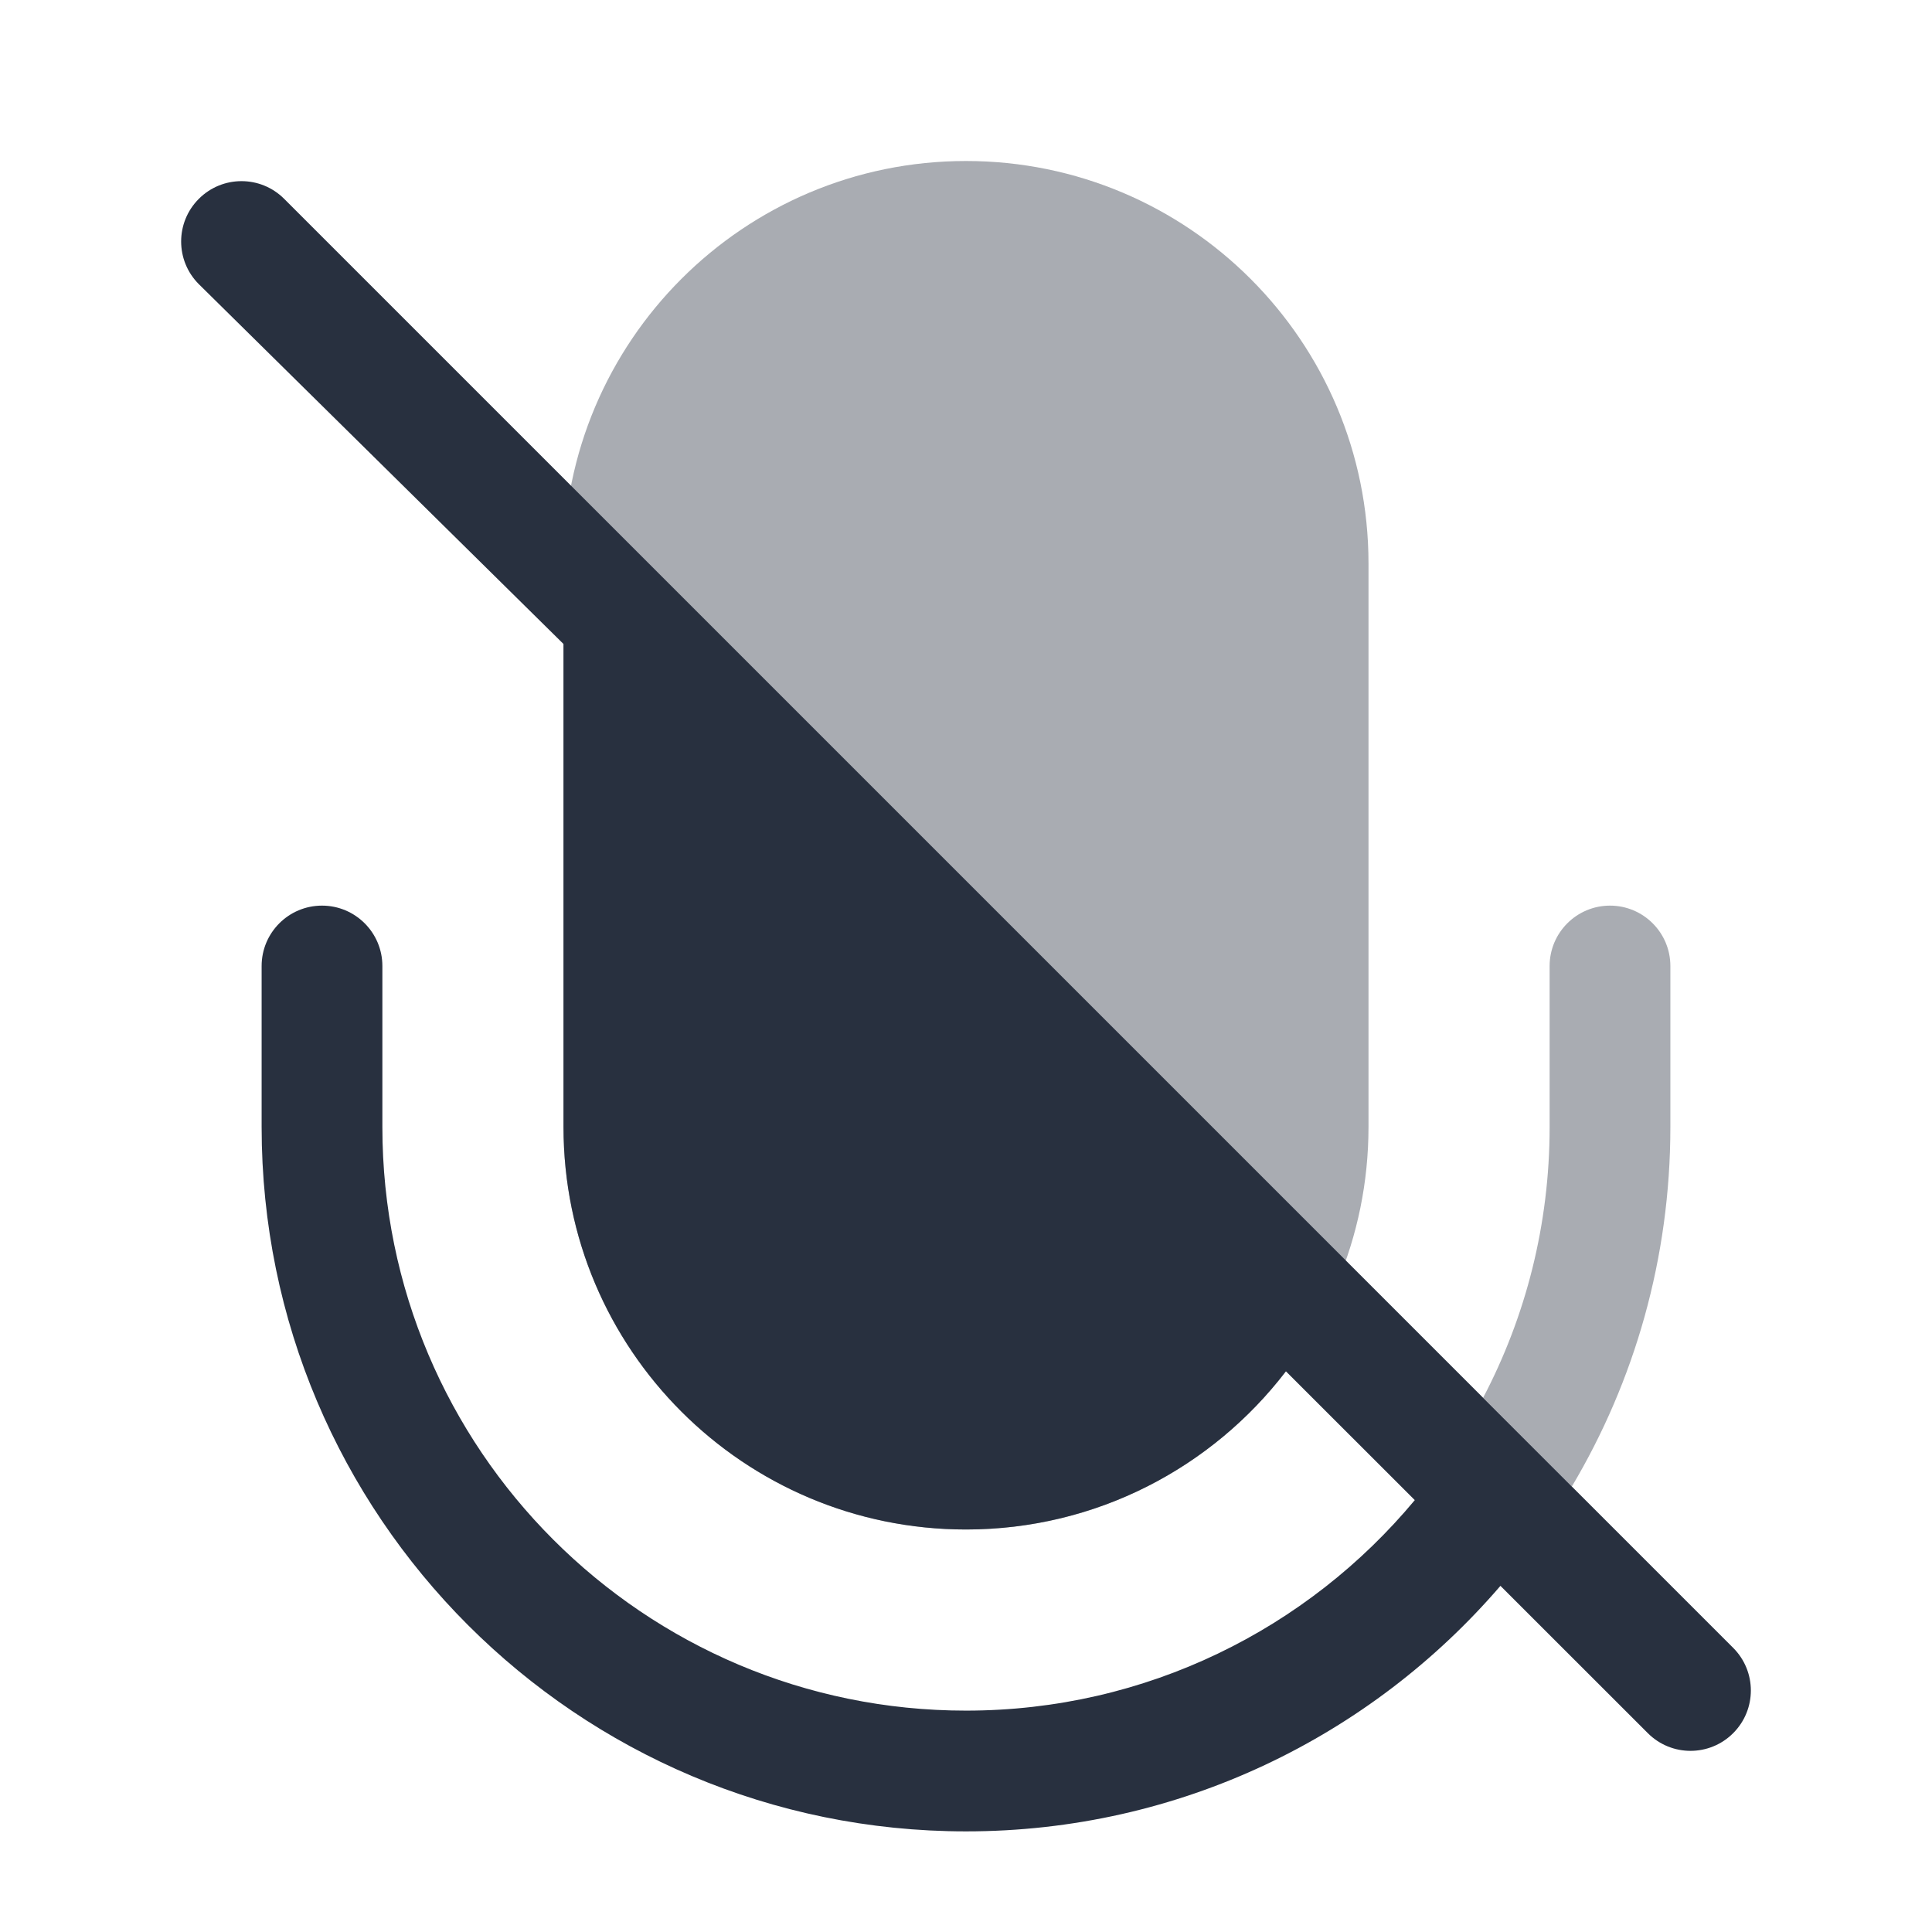<svg width="24" height="24" viewBox="0 0 24 24" fill="none" xmlns="http://www.w3.org/2000/svg">
<path opacity="0.4" d="M7 7C7 4.239 9.239 2 12 2C14.761 2 17 4.239 17 7V14C17 16.761 14.761 19 12 19C9.239 19 7 16.761 7 14V7Z" fill="#28303F"/>
<path d="M4.75 12C4.75 11.586 4.414 11.25 4 11.25C3.586 11.25 3.25 11.586 3.25 12V14C3.25 18.832 7.168 22.75 12 22.75C14.655 22.75 17.034 21.567 18.639 19.7L20.47 21.53C20.763 21.823 21.237 21.823 21.53 21.53C21.823 21.237 21.823 20.763 21.53 20.47L3.53 2.47C3.237 2.177 2.763 2.177 2.47 2.47C2.177 2.763 2.177 3.237 2.47 3.53L7 8V14C7 16.761 9.239 19 12 19C13.62 19 15.06 18.229 15.974 17.035L17.575 18.635C16.245 20.233 14.241 21.25 12 21.25C7.996 21.25 4.75 18.004 4.75 14V12Z" fill="#28303F"/>
<path opacity="0.4" d="M19.25 14V12C19.25 11.586 19.586 11.25 20 11.25C20.414 11.25 20.75 11.586 20.75 12V14C20.75 15.631 20.304 17.158 19.526 18.466L18.424 17.363C18.952 16.358 19.25 15.214 19.25 14Z" fill="#28303F"/>
</svg>
